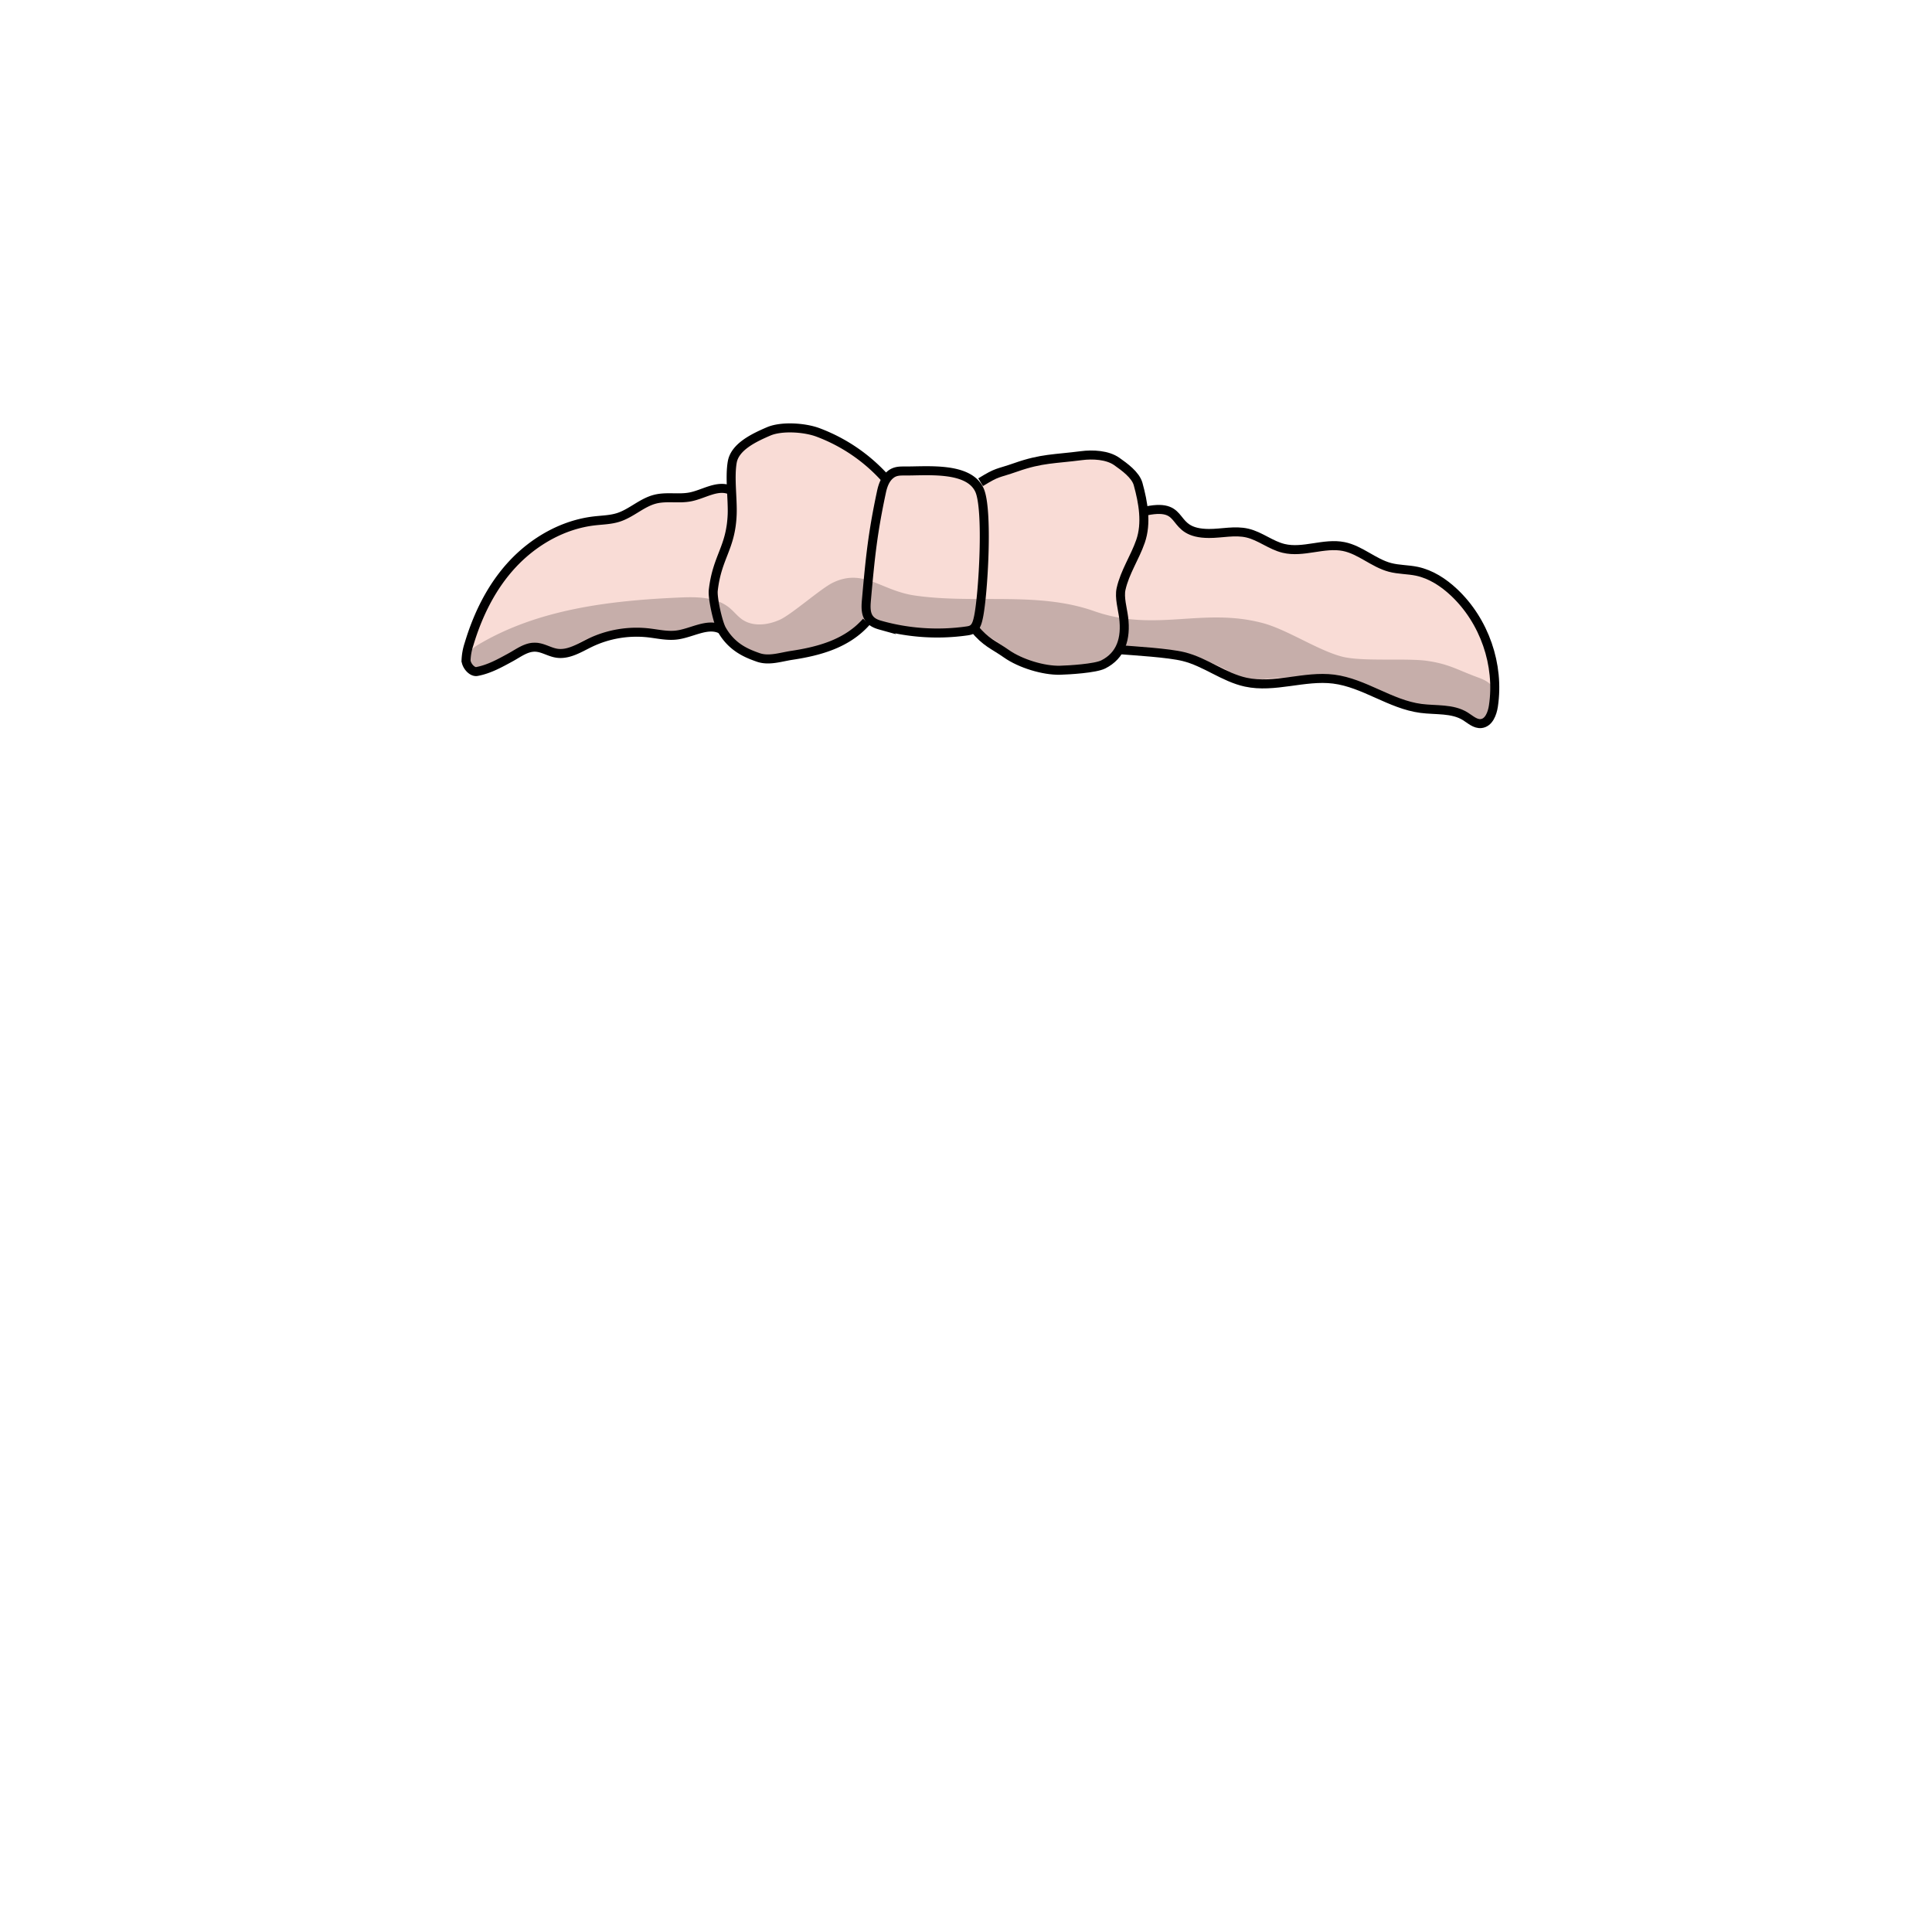 <svg id="소품" xmlns="http://www.w3.org/2000/svg" viewBox="0 0 1500 1500"><defs><style>.cls-1{fill:#f9dcd6;}.cls-2{fill:#c6aeaa;}.cls-3{fill:none;stroke:#000;stroke-miterlimit:10;stroke-width:7px;}</style></defs><title>소품2</title><g id="_2" data-name="2"><g id="색"><path class="cls-1" d="M857.54,504.41c12.24,1,49.52,2.45,61.44,5.4,16.92,4.18,31.19,16.13,48.22,19.83,22.34,4.85,45.54-5.22,68.23-2.39,23.73,3,44,19.62,67.74,22.75,11.7,1.55,24.47-.09,34.49,6.14,3.92,2.44,7.74,6.14,12.33,5.63,5.91-.67,8.59-7.68,9.48-13.57,4.84-32.05-7-66.15-30.61-88.33-8.14-7.65-17.85-14-28.78-16.33-6.95-1.46-14.19-1.22-21-3.05-12.68-3.39-22.88-13.52-35.73-16.14-15.36-3.12-31.46,5.08-46.7,1.42-10-2.38-18.24-9.57-28.2-11.89-9.7-2.27-19.8.32-29.76.3-31.69-.07-16.63-23.93-48.34-17.59"/><path class="cls-1" d="M559.55,488.42c-10.48-4.95-22.35,3.08-34,4.58-7.46,1-15-.87-22.44-1.68A83.62,83.62,0,0,0,458.2,499c-8.29,4-16.81,9.58-26,8.14-5.68-.89-10.72-4.44-16.47-4.66-7.11-.27-13.13,4.51-19.3,7.87-8.27,4.51-16.76,9.28-26.18,11-3.9.7-8.41-4.86-8.4-8.82A45.34,45.34,0,0,1,364.17,500c6.77-22.56,17.38-44.43,33.75-62s38.9-30.71,63.51-33.58c6.23-.72,12.62-.81,18.57-2.7,10.36-3.28,18.39-11.68,29-14.25,8.76-2.12,18.14.05,27-1.69,10.17-2,20.18-9.06,29.94-5.71"/><path class="cls-1" d="M761.35,374.39c13.75-8.45,12.27-6.3,27.49-11.62,19.89-7,29.92-6.3,50.77-9,8.62-1.13,20.19-.63,27.48,4.54,5.89,4.17,14.52,10.32,16.53,17.5,4,14.52,6.76,30.35,1.88,44.44-4.38,12.67-12.2,23.91-15.12,37.06-1.46,6.56,1.15,15.36,2,22,2.1,16.67-2.17,29.64-15.8,36.54-6.2,3.13-26.65,4.34-33.55,4.52-12.75.32-30.76-5.14-41.57-12.76-10.17-7.18-15.86-8.46-25.37-20.08"/><path class="cls-1" d="M686.91,370.91A132.88,132.88,0,0,0,635,335.69c-10.25-3.82-28.2-5.06-38.24-.74-11.12,4.78-26.12,11.83-28.23,23.75s.36,28.34-.07,40.44c-.94,26.43-11.69,32.92-14.68,59.2-.68,6,3.59,25.16,6.54,30.41,7.91,14.1,19.94,18.7,28.32,21.65s17.47-.29,26.26-1.62c22.07-3.34,43-9.37,57.78-26.09"/><path class="cls-1" d="M702.34,365.67c-3.82,0-7.32,0-10.69,2.57-3.9,3-6,7.66-7.29,13.72-6.79,31.82-8.71,50.57-11.63,83.44-.36,4-.66,8.36.62,11.93,1.86,5.23,6.35,7,10.38,8.12a163.72,163.72,0,0,0,66.87,4.41c2-.28,4-.65,5.64-2.32,2-2,2.85-5.49,3.53-8.78,3.58-17.42,7.56-83.41.65-98.36C752,362.14,719.36,365.83,702.34,365.67Z"/></g><path class="cls-2" d="M535.76,489c6-5,15-4.12,22-.73s12.68,8.88,19.21,13.06c12.7,8.13,28.49,11.05,43.4,8.78a74.59,74.59,0,0,0,39.78-20c3.27-3.13,6.52-6.68,10.9-7.81,3.3-.85,6.77-.19,10.11.47,5.3,1,10.94,2.15,16.12,3.69a86.42,86.42,0,0,0,41.35,1.9,51.55,51.55,0,0,1,7.88-1.28c4.57-.21,9.07,1.16,13.25,3,14,6.18,25.13,17.66,39.22,23.56,10.76,4.5,22.61,5.49,34.23,6.42a51,51,0,0,0,9.88.16,32.71,32.71,0,0,0,9.28-2.58c6.58-2.84,13.46-7.47,17.95-13.06a142.73,142.73,0,0,1,86.12,17.86c4.17,2.39,8.39,5,13.16,5.68,3.35.43,6.75-.17,10.1-.65,11.52-1.64,23.19-1.74,34.82-1.83,12-.09,24.25-.15,35.59,3.75,10.43,3.59,19.51,10.34,29.84,14.17,16.07,6,34.34,4.6,49.92,11.75,6.61,3,14,7.63,20.55,4.55,5.29-2.48,7.32-8.82,8.8-14.47.81-3,1.61-6.27.79-9.32-1.38-5.16-6.79-8-11.8-9.85-16.58-6-22.78-10.62-40.25-13.13-16-2.29-50.79.81-66.36-3.38-18.73-5-42.36-20.94-61.1-25.93-46.82-12.48-83.3,7.49-131.08-9.32-44.14-15.54-93-5.34-139.27-12.11-26.32-3.85-39.72-21.49-63.65-9.89-9.1,4.41-31.89,24.61-41.11,28.74s-20.64,5.54-29-.13c-3.68-2.5-6.43-6.14-9.85-9-10.46-8.68-25.39-8.75-39-8.15-54.09,2.37-110,9-156.47,36.76-5.15,3.07-10.85,8.89-7.86,14.07s10.76,3.2,16.11.6L411,499.9c8.07-3.92,16.38,6.05,25.29,5,5.08-.6,9.48-3.63,14-6.11,22-12.19,48.41-7.86,73.52-7.45C527.4,491.4,532.16,488.41,535.76,489Z"/><g id="선"><path class="cls-3" d="M869.17,504.41c12.23,1,37.89,2.45,49.81,5.4,16.92,4.18,31.19,16.13,48.22,19.83,22.34,4.85,45.54-5.22,68.23-2.39,23.73,3,44,19.62,67.74,22.75,11.7,1.55,24.47-.09,34.49,6.14,3.92,2.44,7.74,6.14,12.33,5.63,5.91-.67,8.59-7.68,9.48-13.57,4.84-32.05-7-66.15-30.61-88.33-8.14-7.65-17.85-14-28.78-16.33-6.95-1.46-14.19-1.22-21-3.05-12.68-3.39-22.88-13.52-35.73-16.14-15.36-3.12-31.46,5.08-46.7,1.42-10-2.38-18.24-9.57-28.2-11.89-9.7-2.27-19.8.32-29.76.3-31.69-.07-16.63-23.93-48.34-17.59"/><path class="cls-3" d="M559.55,488.42c-10.48-4.95-22.35,3.08-34,4.58-7.46,1-15-.87-22.44-1.68A83.62,83.62,0,0,0,458.2,499c-8.29,4-16.81,9.58-26,8.14-5.68-.89-10.72-4.44-16.47-4.66-7.11-.27-13.13,4.51-19.3,7.87-8.27,4.51-16.76,9.28-26.18,11-3.9.7-8.41-4.86-8.4-8.82A45.34,45.34,0,0,1,364.17,500c6.77-22.56,17.38-44.43,33.75-62s38.9-30.71,63.51-33.58c6.23-.72,12.62-.81,18.57-2.7,10.36-3.28,18.39-11.68,29-14.25,8.76-2.12,18.14.05,27-1.69,10.17-2,20.18-9.06,29.94-5.71"/><path class="cls-3" d="M761.35,374.39c13.75-8.45,12.27-6.3,27.49-11.62,19.89-7,29.92-6.3,50.77-9,8.62-1.13,20.19-.63,27.48,4.54,5.89,4.17,14.52,10.32,16.53,17.5,4,14.52,6.76,30.35,1.88,44.44-4.38,12.67-12.2,23.91-15.12,37.06-1.46,6.56,1.15,15.36,2,22,2.1,16.67-2.17,29.64-15.8,36.54-6.2,3.13-26.65,4.34-33.55,4.52-12.75.32-30.76-5.14-41.57-12.76-10.17-7.18-15.86-8.46-25.37-20.08"/><path class="cls-3" d="M686.91,370.91A132.88,132.88,0,0,0,635,335.69c-10.25-3.82-28.2-5.06-38.24-.74-11.12,4.78-26.12,11.83-28.23,23.75s.36,28.34-.07,40.44c-.94,26.43-11.69,32.92-14.68,59.2-.68,6,3.59,25.16,6.54,30.41,7.91,14.1,19.94,18.7,28.32,21.65s17.47-.29,26.26-1.62c22.07-3.34,43-9.37,57.78-26.09"/><path class="cls-3" d="M702.34,365.67c-3.82,0-7.32,0-10.69,2.57-3.9,3-6,7.66-7.29,13.72-6.79,31.82-8.71,50.57-11.63,83.44-.36,4-.66,8.36.62,11.93,1.86,5.23,6.35,7,10.38,8.12a163.72,163.72,0,0,0,66.87,4.41c2-.28,4-.65,5.64-2.32,2-2,2.85-5.49,3.53-8.78,3.58-17.42,7.56-83.41.65-98.36C752,362.14,719.36,365.83,702.34,365.67Z"/></g></g></svg>